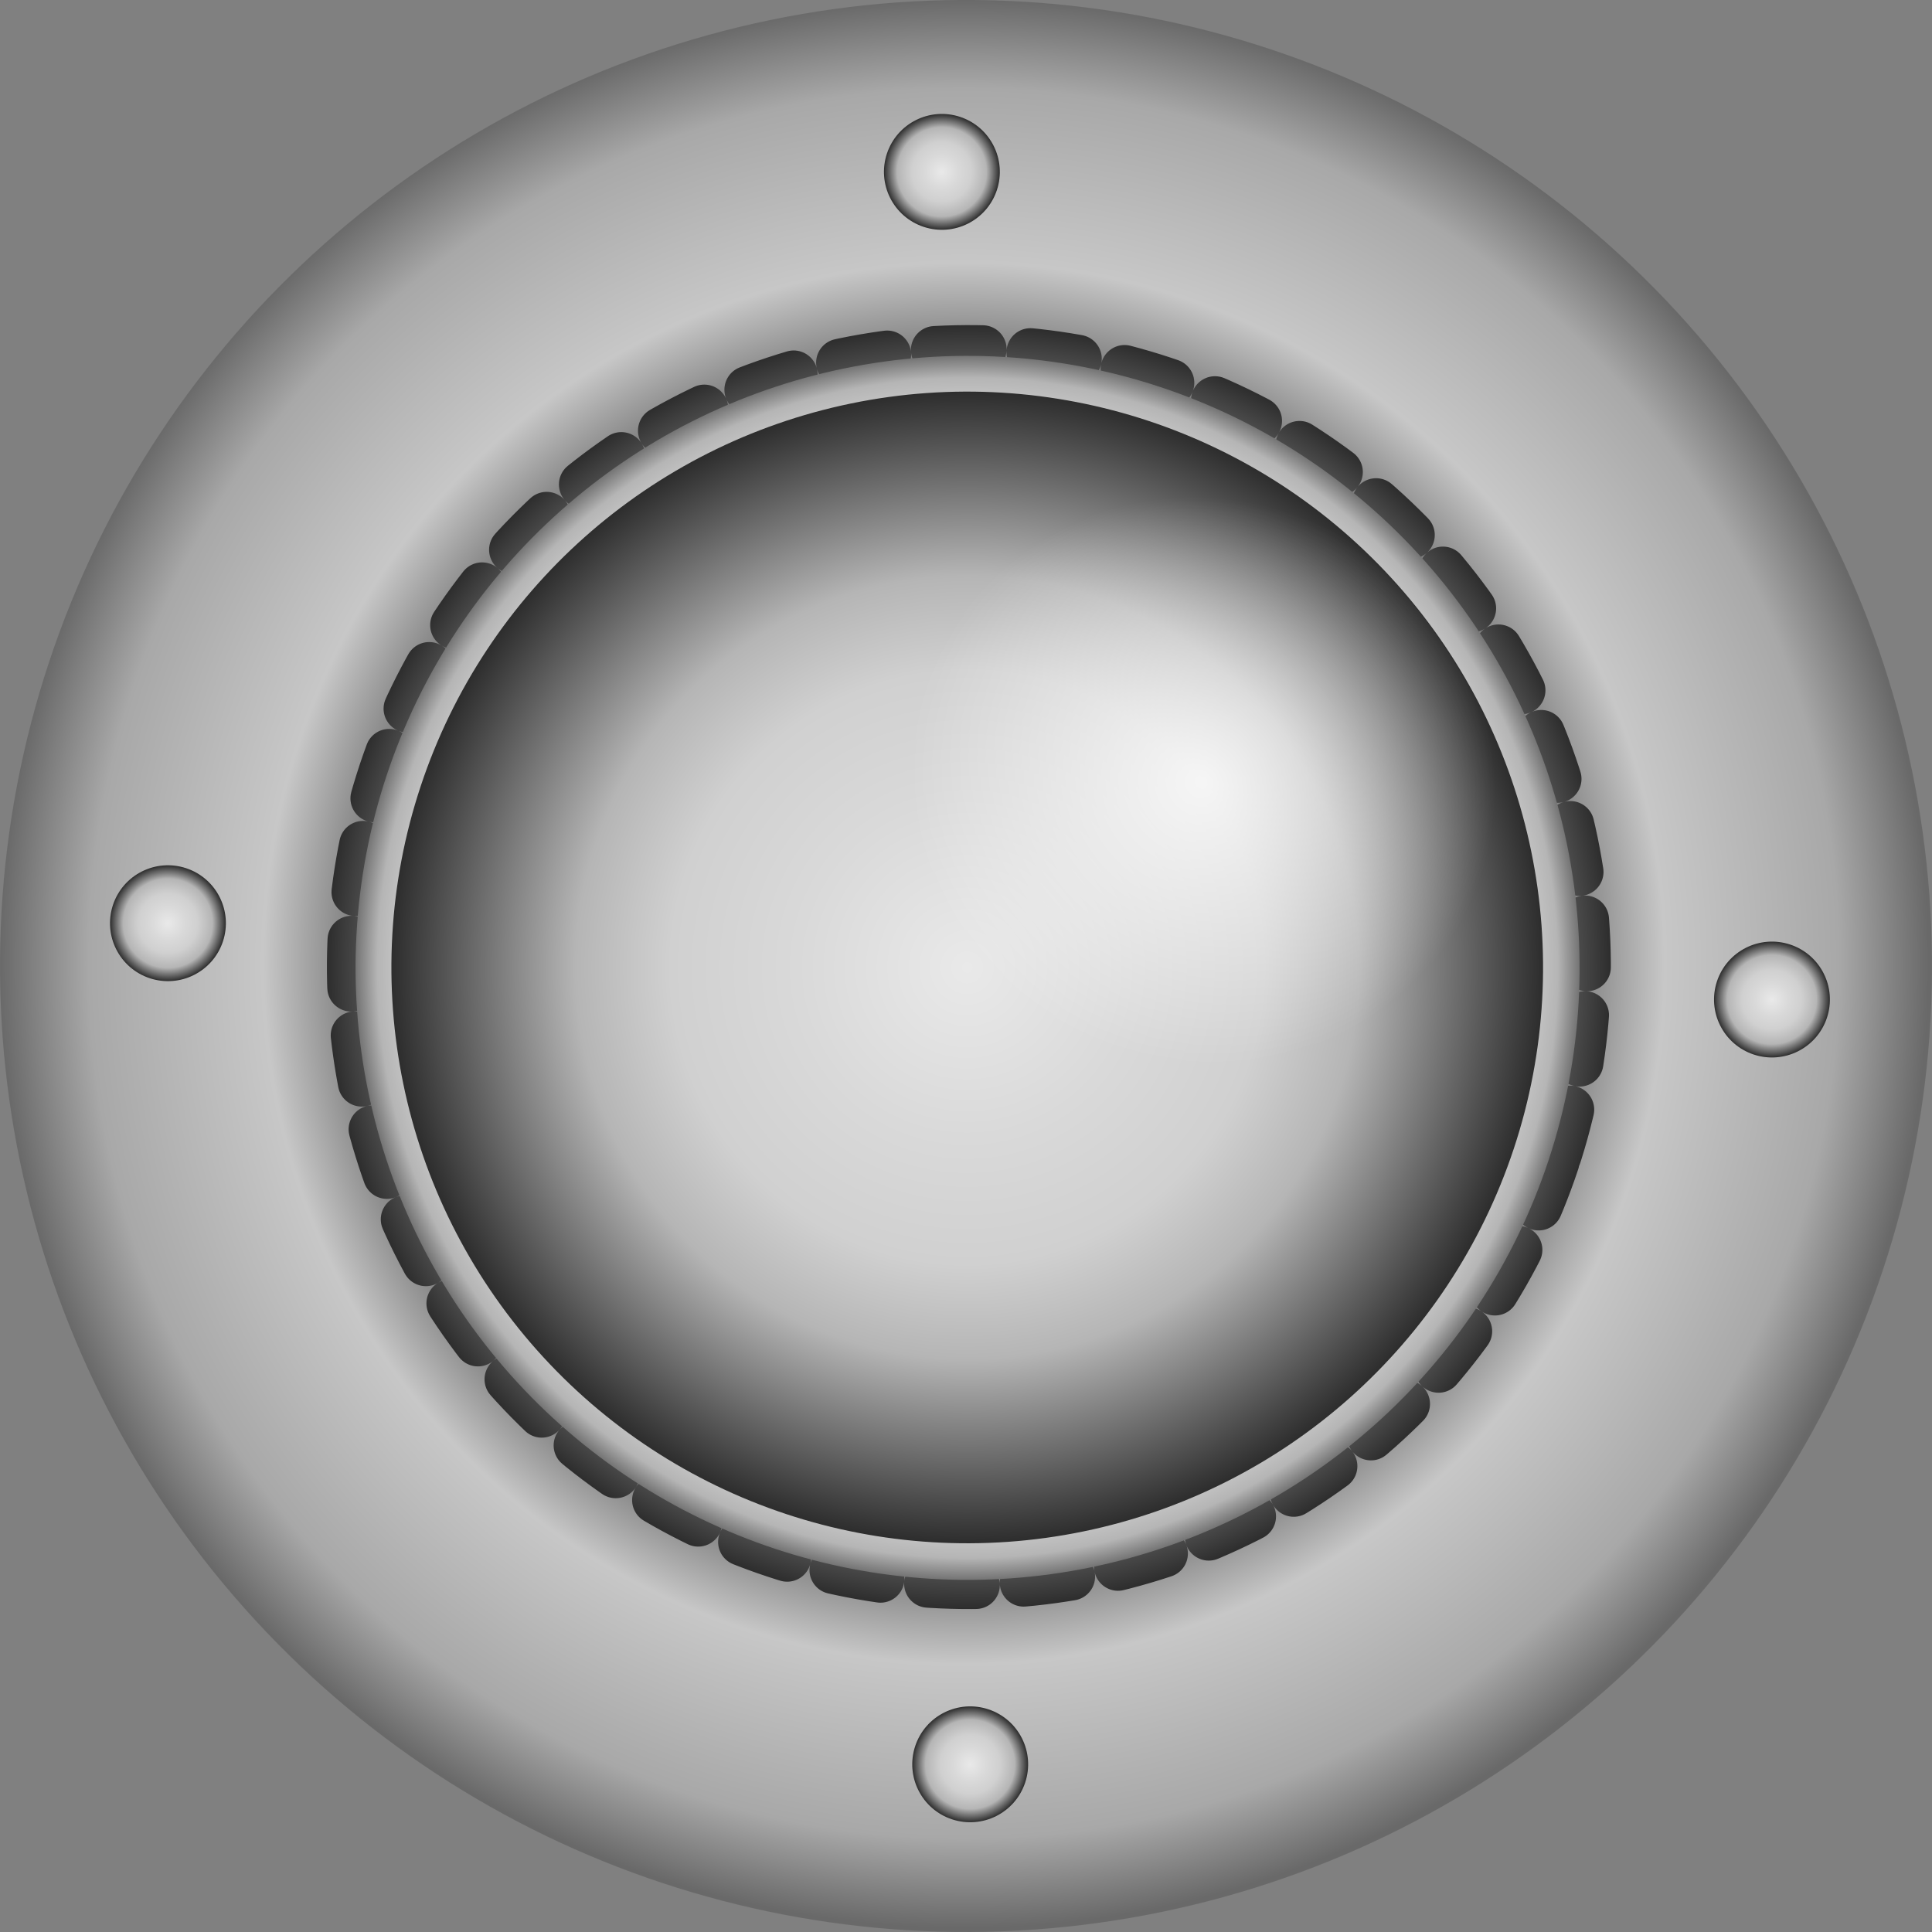 <?xml version="1.0" encoding="UTF-8" standalone="no"?>
<svg
   id="svg4745"
   viewBox="0 0 121.269 121.269"
   version="1.1"
   width="121.269"
   height="121.269"
   xmlns:xlink="http://www.w3.org/1999/xlink"
   xmlns="http://www.w3.org/2000/svg"
   xmlns:svg="http://www.w3.org/2000/svg"
   xmlns:rdf="http://www.w3.org/1999/02/22-rdf-syntax-ns#"
   xmlns:cc="http://creativecommons.org/ns#"
   xmlns:dc="http://purl.org/dc/elements/1.1/">
  <rect x="0" y="0" width="121.269" height="121.269" fill="#808080" stroke="none"/>
  <defs
     id="defs4747">
    <linearGradient
       id="linearGradient4581-4">
      <stop
         id="stop4583-5"
         style="stop-color:#e9e9e9"
         offset="0" />
      <stop
         id="stop4585-3"
         style="stop-color:#d9d9d9"
         offset=".296" />
      <stop
         id="stop4587-0"
         style="stop-color:#d0d0d0"
         offset=".515" />
      <stop
         id="stop4589-9"
         style="stop-color:#b5b5b5"
         offset=".77" />
      <stop
         id="stop4591-9"
         style="stop-color:#2d2d2d"
         offset="1" />
    </linearGradient>
    <radialGradient
       id="radialGradient7124"
       xlink:href="#linearGradient4581-4"
       gradientUnits="userSpaceOnUse"
       cy="147.12"
       cx="221.06"
       r="2.697" />
    <radialGradient
       id="radialGradient7144"
       gradientUnits="userSpaceOnUse"
       cy="278.22"
       cx="421.62"
       r="189.23"
       gradientTransform="matrix(0.32,0,0,0.32,219.51,393.78)">
      <stop
         id="stop3184-6-0"
         style="stop-color:#4e4e4e"
         offset="0" />
      <stop
         id="stop6455"
         style="stop-color:#656565"
         offset=".6" />
      <stop
         id="stop3192-2-3"
         style="stop-color:#c7c7c7"
         offset=".726" />
      <stop
         id="stop3194-0-2"
         style="stop-color:#a8a8a8"
         offset=".907" />
      <stop
         id="stop3186-3-9"
         style="stop-color:#696969"
         offset="1" />
    </radialGradient>
    <radialGradient
       id="radialGradient7148"
       xlink:href="#linearGradient4581-4"
       gradientUnits="userSpaceOnUse"
       cy="278.22"
       cx="421.62"
       r="196.56" />
    <radialGradient
       id="radialGradient7150"
       gradientUnits="userSpaceOnUse"
       cy="278.22"
       cx="421.62"
       r="196.63">
      <stop
         id="stop4563-4"
         style="stop-color:#e9e9e9"
         offset="0" />
      <stop
         id="stop4565-6"
         style="stop-color:#d9d9d9;stop-opacity:0"
         offset=".718" />
      <stop
         id="stop4567-8"
         style="stop-color:#d0d0d0"
         offset=".87" />
      <stop
         id="stop4569-6"
         style="stop-color:#b5b5b5"
         offset=".928" />
      <stop
         id="stop4571-6"
         style="stop-color:#2d2d2d"
         offset="1" />
    </radialGradient>
    <radialGradient
       id="radialGradient7152"
       gradientUnits="userSpaceOnUse"
       cy="278.22"
       cx="421.62"
       r="189.23">
      <stop
         id="stop4533-0"
         style="stop-color:#e9e9e9"
         offset="0" />
      <stop
         id="stop4543-2"
         style="stop-color:#d9d9d9"
         offset=".296" />
      <stop
         id="stop4541-5"
         style="stop-color:#d0d0d0"
         offset=".515" />
      <stop
         id="stop4539-6"
         style="stop-color:#b5b5b5"
         offset=".68" />
      <stop
         id="stop4535-9"
         style="stop-color:#2d2d2d"
         offset="1" />
    </radialGradient>
    <radialGradient
       id="radialGradient7162"
       gradientUnits="userSpaceOnUse"
       cy="189.04"
       cx="470.46"
       gradientTransform="matrix(0.097,0.011,-0.011,0.093,321.475,444.492)"
       r="189.23">
      <stop
         id="stop6502"
         style="stop-color:#ffffff"
         offset="0" />
      <stop
         id="stop6504"
         style="stop-color:#ffffff;stop-opacity:0"
         offset="1" />
    </radialGradient>
    <radialGradient
       xlink:href="#linearGradient4581-4"
       id="radialGradient1193"
       gradientUnits="userSpaceOnUse"
       cx="221.06"
       cy="147.12"
       r="2.697" />
    <radialGradient
       xlink:href="#linearGradient4581-4"
       id="radialGradient1195"
       gradientUnits="userSpaceOnUse"
       cx="221.06"
       cy="147.12"
       r="2.697" />
    <radialGradient
       xlink:href="#linearGradient4581-4"
       id="radialGradient1197"
       gradientUnits="userSpaceOnUse"
       cx="221.06"
       cy="147.12"
       r="2.697" />
  </defs>
  <g
     id="layer4"
     transform="translate(-293.97,-422.294)">
    <g
       id="g1549"
       transform="rotate(18.356,354.605,482.928)">
      <circle
         id="path3343-1-7"
         style="fill:url(#radialGradient7144);stroke-width:0.32"
         cx="354.605"
         cy="482.928"
         r="60.634" />
      <g
         id="g4203"
         transform="translate(-10.352,229.52)">
        <circle
           id="path3343-1-7-4"
           style="fill:none;stroke:url(#radialGradient7148);stroke-width:14.655;stroke-linecap:round;stroke-linejoin:round;stroke-dasharray:14.655, 14.655"
           transform="matrix(0.205,0,0,0.205,278.72,196.38)"
           cx="421.617"
           cy="278.222"
           r="189.234" />
        <circle
           id="path3343-1-7-4-3"
           style="fill:url(#radialGradient7150)"
           transform="matrix(0.203,0,0,0.203,279.5,197.01)"
           cx="421.617"
           cy="278.222"
           r="189.234" />
        <circle
           id="path3343-1-7-4-3-3"
           style="fill:url(#radialGradient7152)"
           transform="matrix(0.191,0,0,0.191,284.53,200.33)"
           cx="421.617"
           cy="278.222"
           r="189.234" />
      </g>
      <g
         id="g5122"
         transform="translate(-3.6004e-6)">
        <circle
           id="path4217-5"
           style="fill:url(#radialGradient1193)"
           transform="matrix(1.348,0,0,1.348,8.222,297.84)"
           cx="221.063"
           cy="147.118"
           r="2.697" />
        <circle
           id="path4217-9"
           style="fill:url(#radialGradient1195)"
           transform="matrix(1.348,0,0,1.348,72.642,332.09)"
           cx="221.063"
           cy="147.118"
           r="2.697" />
        <circle
           id="path4217-96"
           style="fill:url(#radialGradient1197)"
           transform="matrix(1.348,0,0,1.348,105.29,270.68)"
           cx="221.063"
           cy="147.118"
           r="2.697" />
        <circle
           id="path4217-59"
           style="fill:url(#radialGradient7124)"
           transform="matrix(1.348,0,0,1.348,39.478,237.78)"
           cx="221.063"
           cy="147.118"
           r="2.697" />
      </g>
      <circle
         id="path3343-1-7-4-3-3-8"
         style="opacity:0.8;fill:url(#radialGradient7162);stroke-width:0.191"
         cx="354.608"
         cy="482.924"
         r="36.098" />
    </g>
  </g>
</svg>
